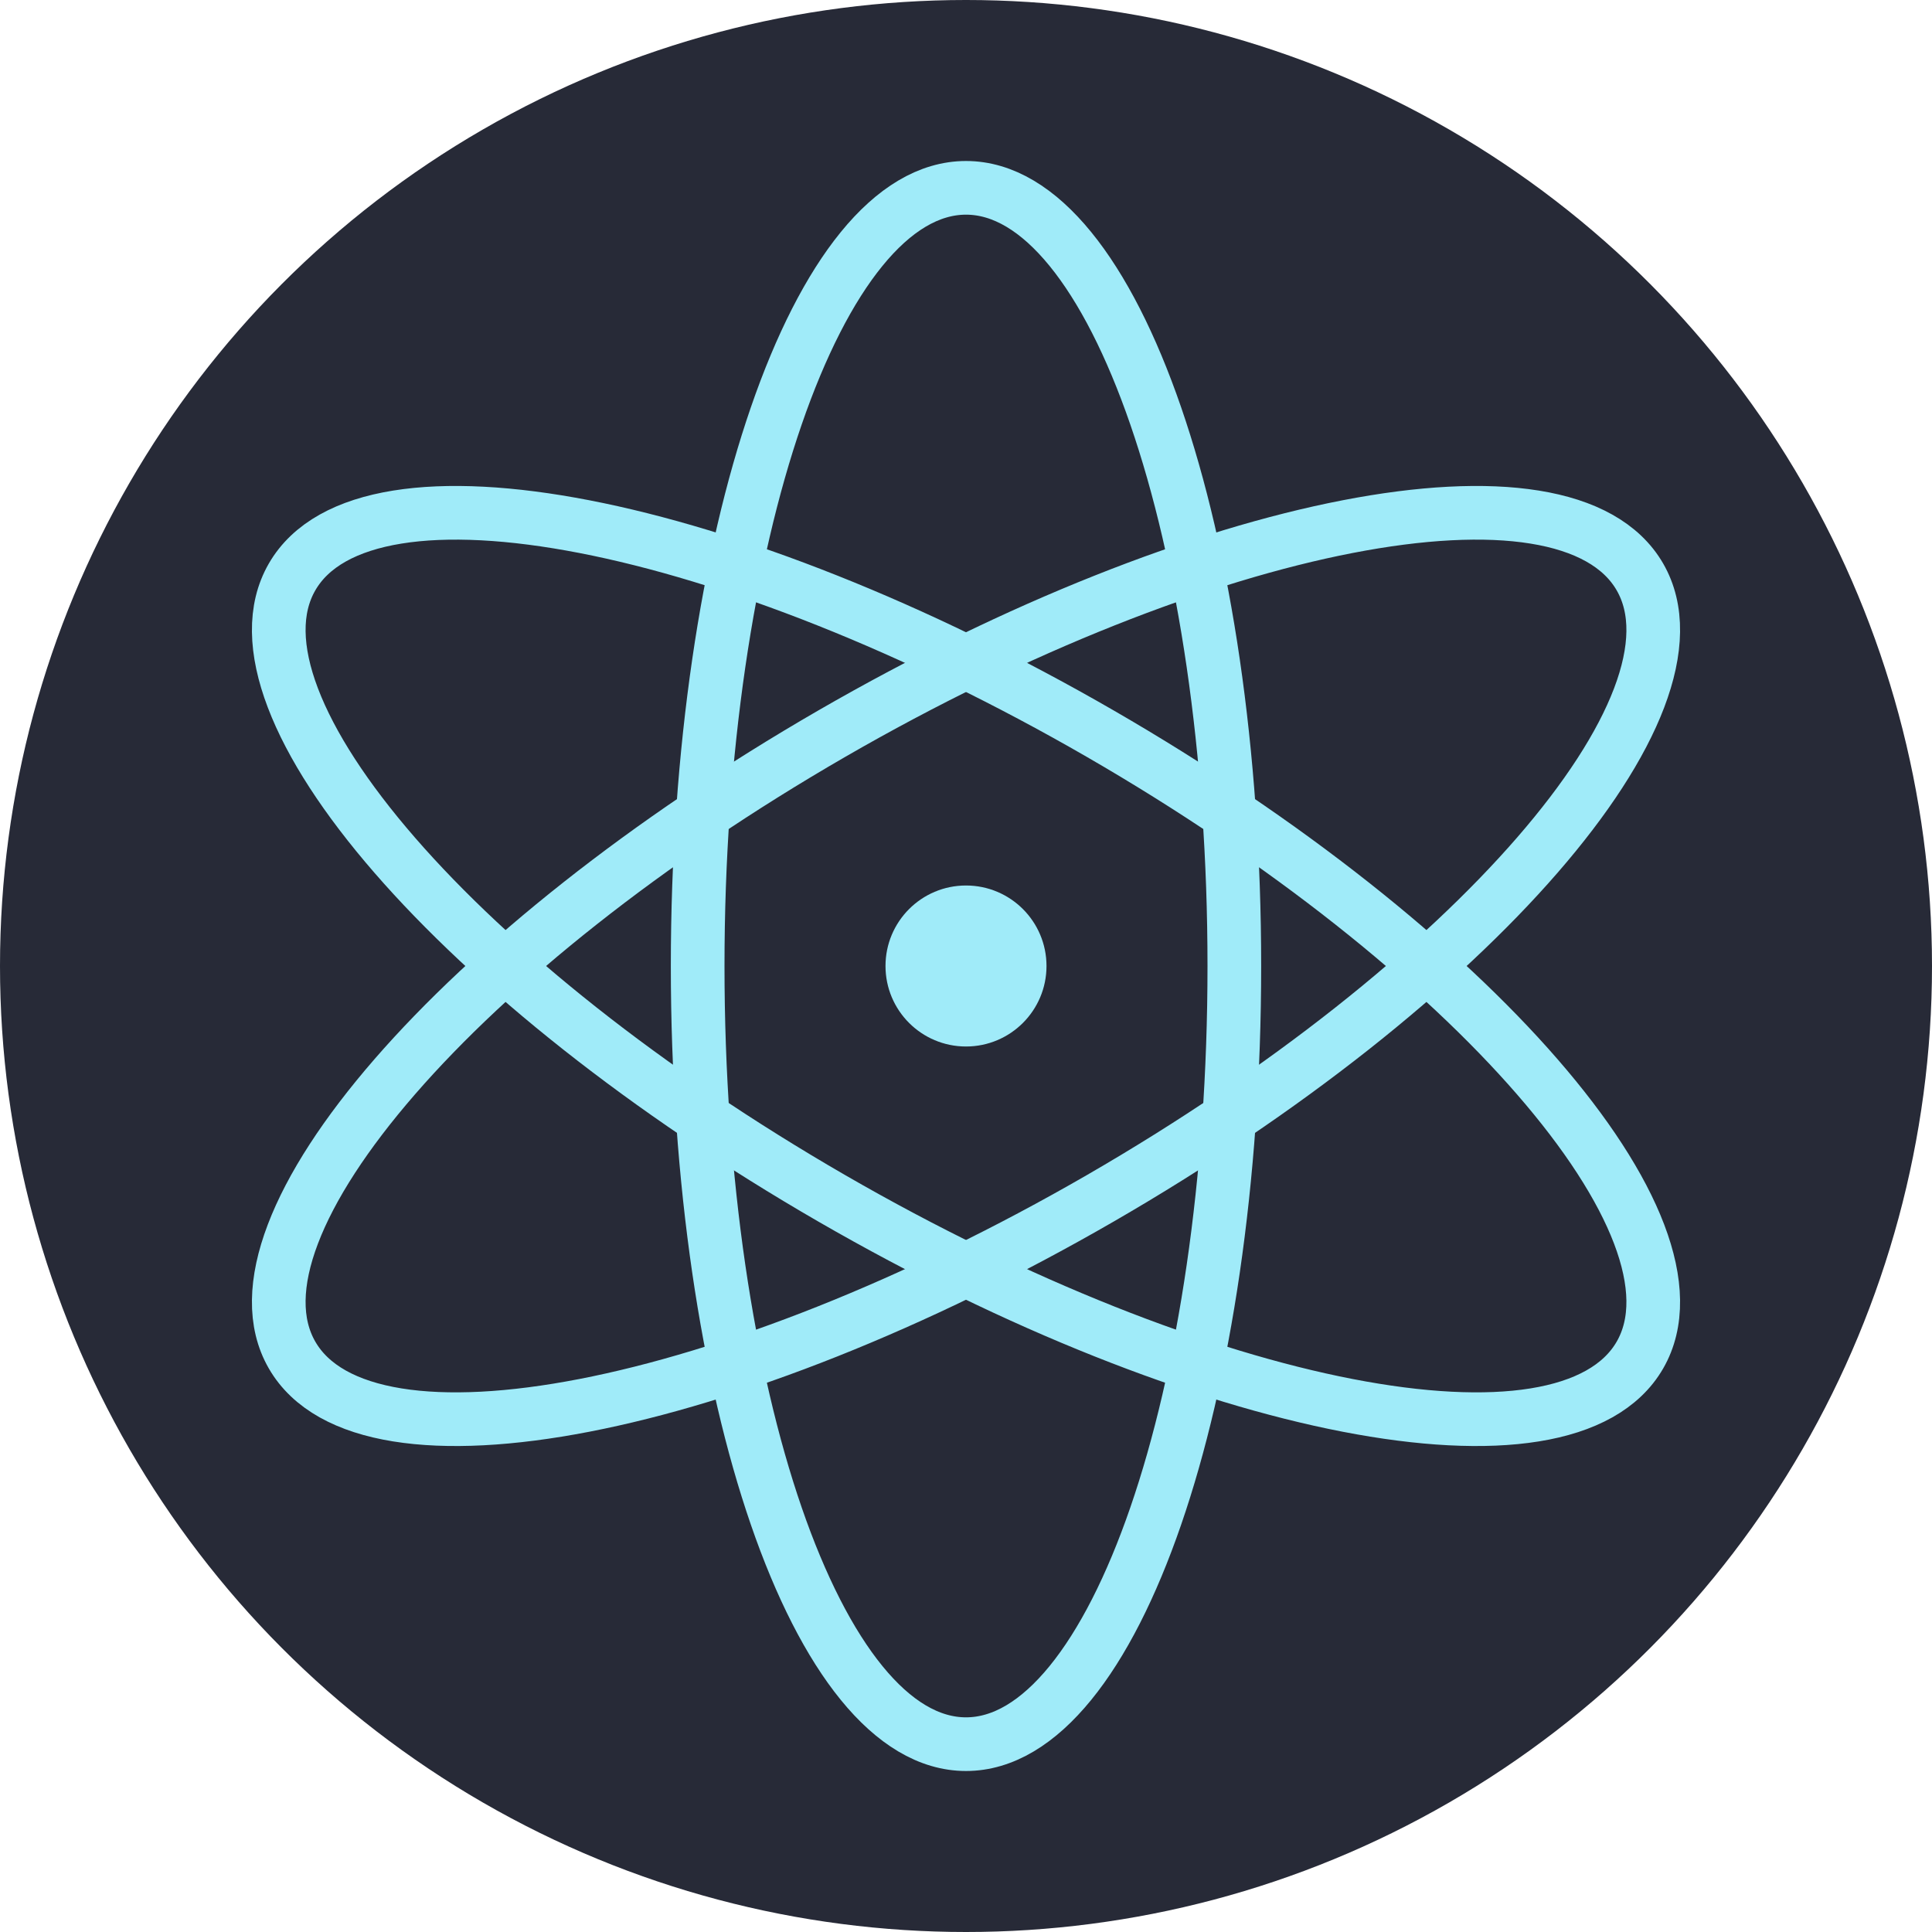 <svg xmlns="http://www.w3.org/2000/svg" version="1.1" viewBox="0 0 72 72">
  <style>path { fill: none; stroke: #a0ebf9; stroke-width: 2px; }</style>
  <circle cx="36" cy="36" r="36" fill="#272a37"/>
  <circle cx="36" cy="36" r="3" fill="#a0ebf9"/>
  <path d="M41,27.34C54.861,35.343 63.874,45.72 61.115,50.5C58.355,55.28 44.861,52.663 31,44.66C17.139,36.657 8.126,26.28 10.885,21.5C13.645,16.72 27.139,19.337 41,27.34Z" />
  <path d="M31,27.34C44.861,19.337 58.355,16.72 61.115,21.5C63.874,26.28 54.861,36.657 41,44.66C27.139,52.663 13.645,55.28 10.885,50.5C8.126,45.72 17.139,35.343 31,27.34Z" />
  <path d="M46,36C46,52.006 41.519,65 36,65C30.481,65 26,52.006 26,36C26,19.994 30.481,7 36,7C41.519,7 46,19.994 46,36Z" />
</svg>
